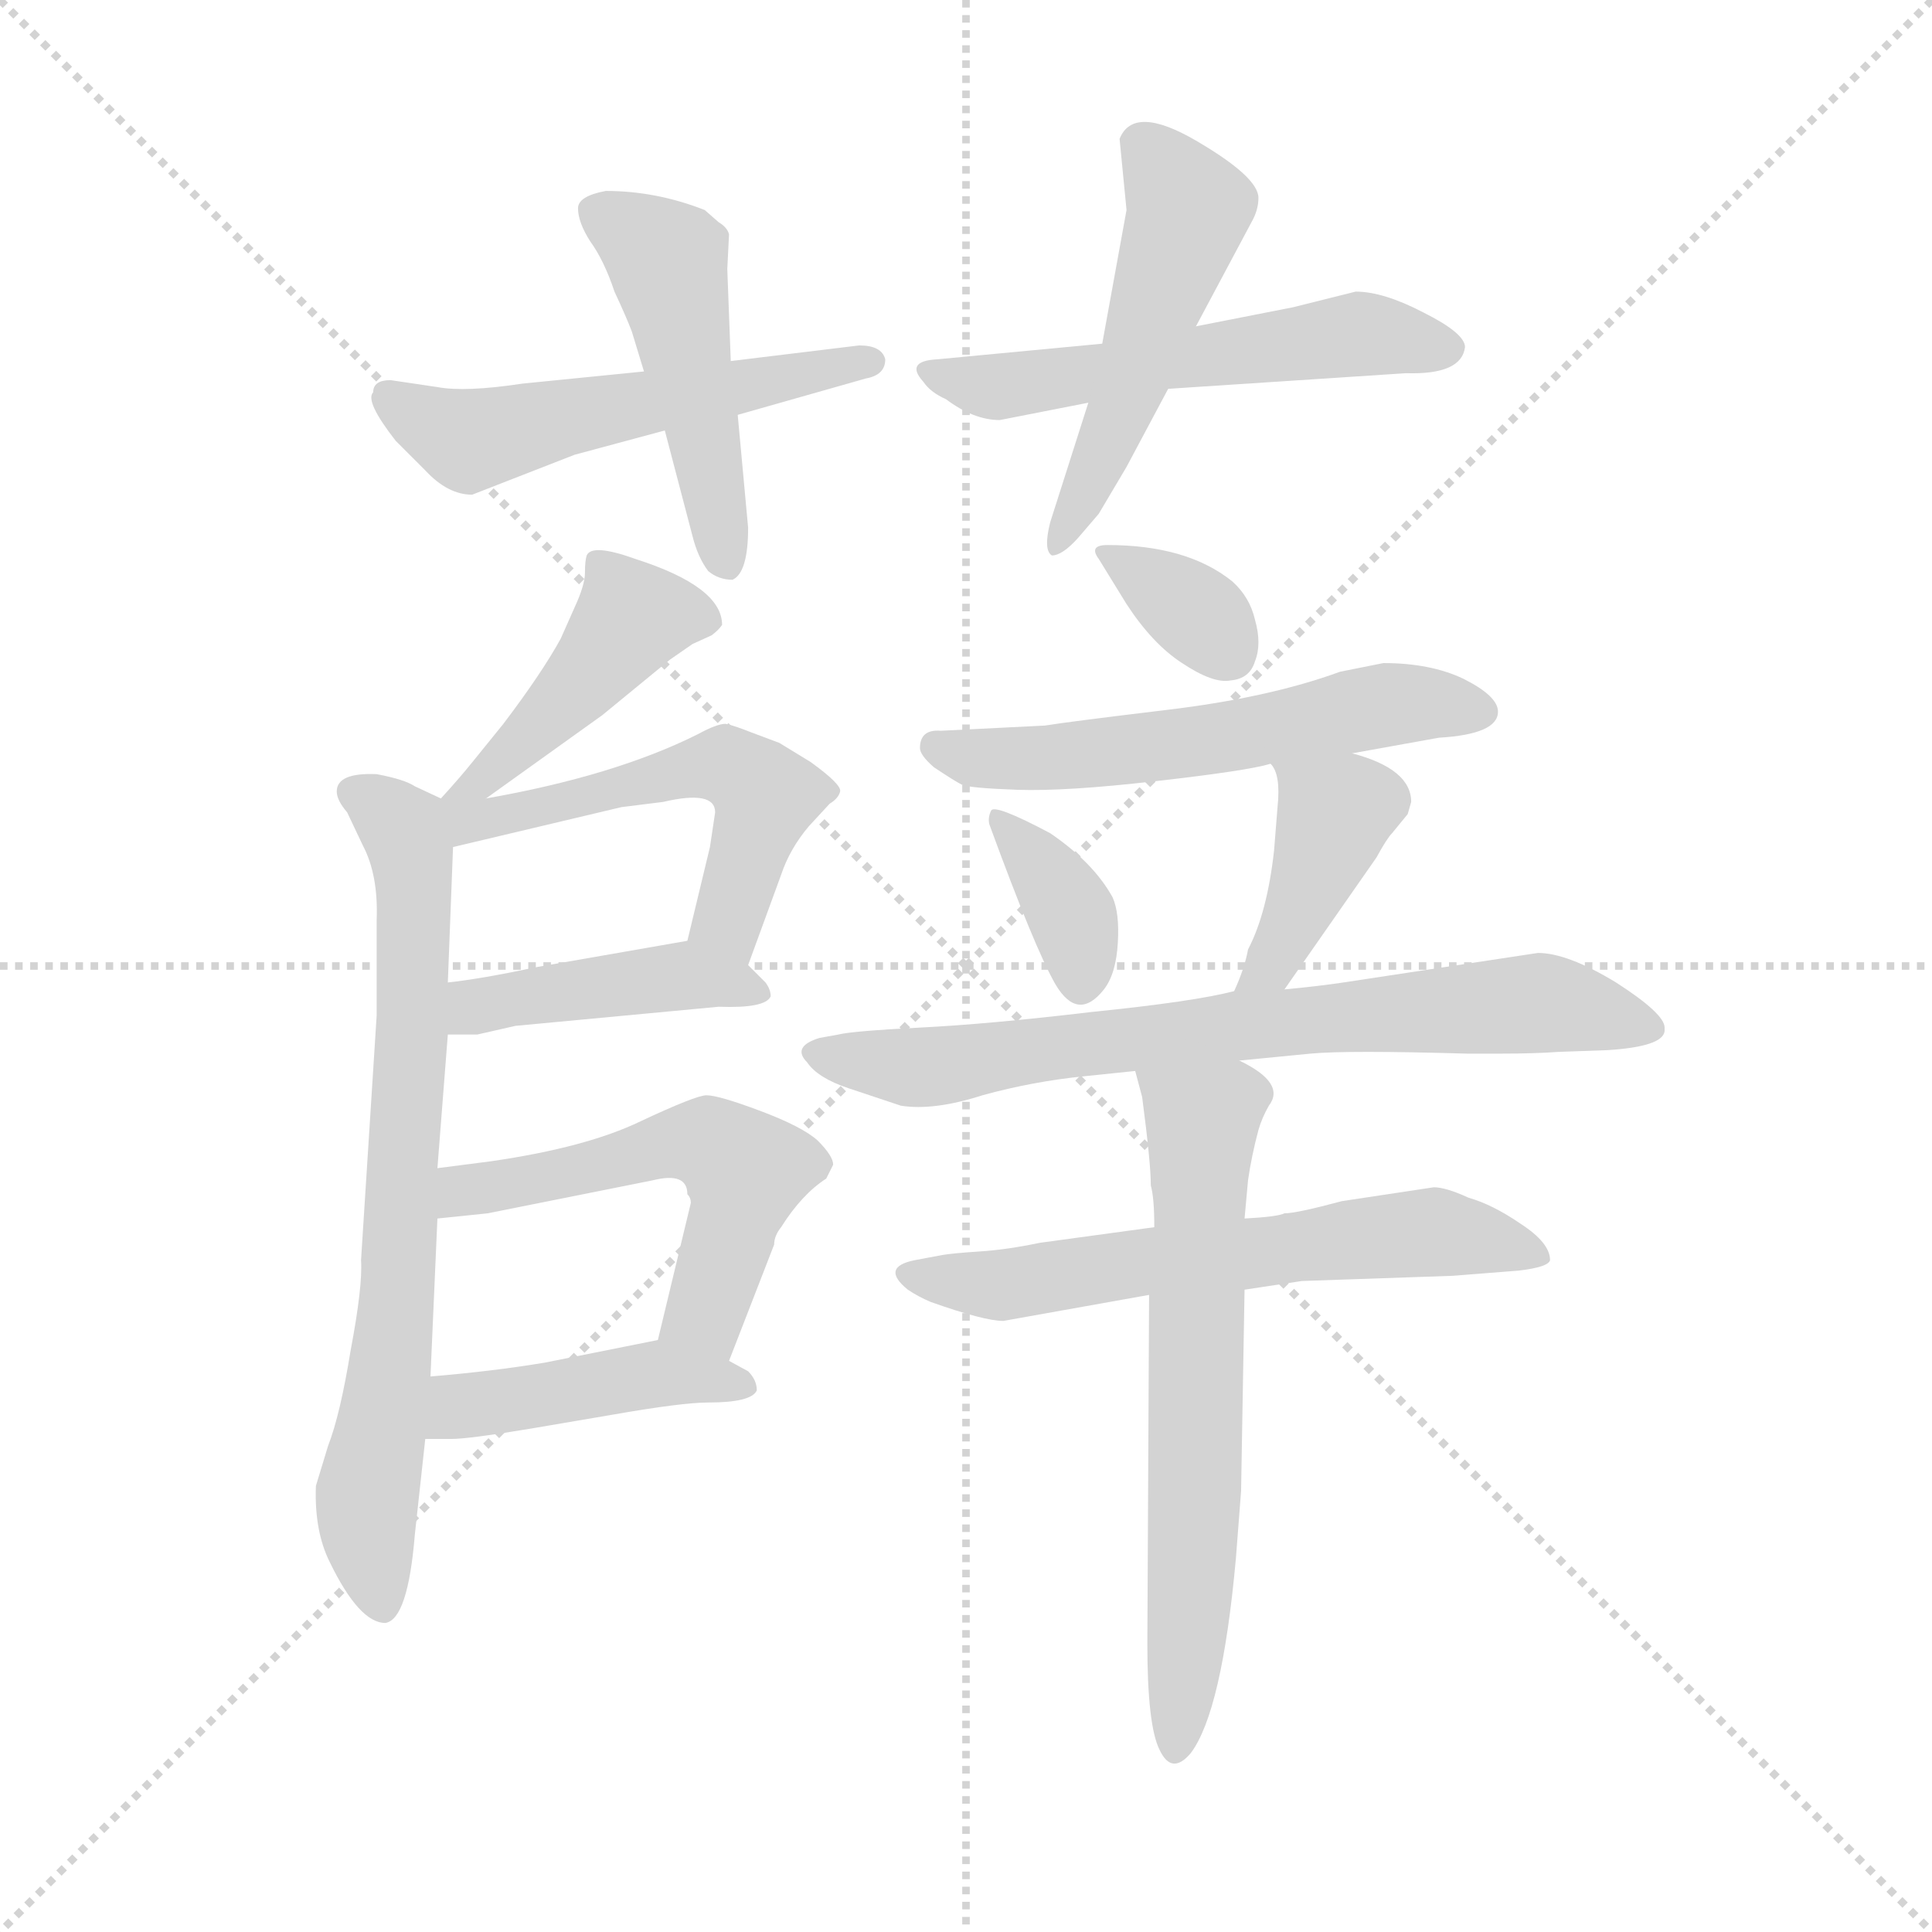 <svg version="1.1" viewBox="0 0 1024 1024" xmlns="http://www.w3.org/2000/svg">
  <g stroke="lightgray" stroke-dasharray="1,1" stroke-width="1" transform="scale(4, 4)">
    <line x1="0" y1="0" x2="256" y2="256"></line>
    <line x1="256" y1="0" x2="0" y2="256"></line>
    <line x1="128" y1="0" x2="128" y2="256"></line>
    <line x1="0" y1="128" x2="256" y2="128"></line>
  </g>
  <g transform="scale(0.92, -0.92) translate(60, -850)">
    <style type="text/css">
      
        @keyframes keyframes0 {
          from {
            stroke: blue;
            stroke-dashoffset: 541;
            stroke-width: 128;
          }
          64% {
            animation-timing-function: step-end;
            stroke: blue;
            stroke-dashoffset: 0;
            stroke-width: 128;
          }
          to {
            stroke: black;
            stroke-width: 1024;
          }
        }
        #make-me-a-hanzi-animation-0 {
          animation: keyframes0 0.69s both;
          animation-delay: 0s;
          animation-timing-function: linear;
        }
      
        @keyframes keyframes1 {
          from {
            stroke: blue;
            stroke-dashoffset: 483;
            stroke-width: 128;
          }
          61% {
            animation-timing-function: step-end;
            stroke: blue;
            stroke-dashoffset: 0;
            stroke-width: 128;
          }
          to {
            stroke: black;
            stroke-width: 1024;
          }
        }
        #make-me-a-hanzi-animation-1 {
          animation: keyframes1 0.643s both;
          animation-delay: 0.69s;
          animation-timing-function: linear;
        }
      
        @keyframes keyframes2 {
          from {
            stroke: blue;
            stroke-dashoffset: 552;
            stroke-width: 128;
          }
          64% {
            animation-timing-function: step-end;
            stroke: blue;
            stroke-dashoffset: 0;
            stroke-width: 128;
          }
          to {
            stroke: black;
            stroke-width: 1024;
          }
        }
        #make-me-a-hanzi-animation-2 {
          animation: keyframes2 0.699s both;
          animation-delay: 1.333s;
          animation-timing-function: linear;
        }
      
        @keyframes keyframes3 {
          from {
            stroke: blue;
            stroke-dashoffset: 510;
            stroke-width: 128;
          }
          62% {
            animation-timing-function: step-end;
            stroke: blue;
            stroke-dashoffset: 0;
            stroke-width: 128;
          }
          to {
            stroke: black;
            stroke-width: 1024;
          }
        }
        #make-me-a-hanzi-animation-3 {
          animation: keyframes3 0.665s both;
          animation-delay: 2.033s;
          animation-timing-function: linear;
        }
      
        @keyframes keyframes4 {
          from {
            stroke: blue;
            stroke-dashoffset: 444;
            stroke-width: 128;
          }
          59% {
            animation-timing-function: step-end;
            stroke: blue;
            stroke-dashoffset: 0;
            stroke-width: 128;
          }
          to {
            stroke: black;
            stroke-width: 1024;
          }
        }
        #make-me-a-hanzi-animation-4 {
          animation: keyframes4 0.611s both;
          animation-delay: 2.698s;
          animation-timing-function: linear;
        }
      
        @keyframes keyframes5 {
          from {
            stroke: blue;
            stroke-dashoffset: 740;
            stroke-width: 128;
          }
          71% {
            animation-timing-function: step-end;
            stroke: blue;
            stroke-dashoffset: 0;
            stroke-width: 128;
          }
          to {
            stroke: black;
            stroke-width: 1024;
          }
        }
        #make-me-a-hanzi-animation-5 {
          animation: keyframes5 0.852s both;
          animation-delay: 3.309s;
          animation-timing-function: linear;
        }
      
        @keyframes keyframes6 {
          from {
            stroke: blue;
            stroke-dashoffset: 540;
            stroke-width: 128;
          }
          64% {
            animation-timing-function: step-end;
            stroke: blue;
            stroke-dashoffset: 0;
            stroke-width: 128;
          }
          to {
            stroke: black;
            stroke-width: 1024;
          }
        }
        #make-me-a-hanzi-animation-6 {
          animation: keyframes6 0.689s both;
          animation-delay: 4.161s;
          animation-timing-function: linear;
        }
      
        @keyframes keyframes7 {
          from {
            stroke: blue;
            stroke-dashoffset: 435;
            stroke-width: 128;
          }
          59% {
            animation-timing-function: step-end;
            stroke: blue;
            stroke-dashoffset: 0;
            stroke-width: 128;
          }
          to {
            stroke: black;
            stroke-width: 1024;
          }
        }
        #make-me-a-hanzi-animation-7 {
          animation: keyframes7 0.604s both;
          animation-delay: 4.851s;
          animation-timing-function: linear;
        }
      
        @keyframes keyframes8 {
          from {
            stroke: blue;
            stroke-dashoffset: 541;
            stroke-width: 128;
          }
          64% {
            animation-timing-function: step-end;
            stroke: blue;
            stroke-dashoffset: 0;
            stroke-width: 128;
          }
          to {
            stroke: black;
            stroke-width: 1024;
          }
        }
        #make-me-a-hanzi-animation-8 {
          animation: keyframes8 0.69s both;
          animation-delay: 5.455s;
          animation-timing-function: linear;
        }
      
        @keyframes keyframes9 {
          from {
            stroke: blue;
            stroke-dashoffset: 438;
            stroke-width: 128;
          }
          59% {
            animation-timing-function: step-end;
            stroke: blue;
            stroke-dashoffset: 0;
            stroke-width: 128;
          }
          to {
            stroke: black;
            stroke-width: 1024;
          }
        }
        #make-me-a-hanzi-animation-9 {
          animation: keyframes9 0.606s both;
          animation-delay: 6.145s;
          animation-timing-function: linear;
        }
      
        @keyframes keyframes10 {
          from {
            stroke: blue;
            stroke-dashoffset: 340;
            stroke-width: 128;
          }
          53% {
            animation-timing-function: step-end;
            stroke: blue;
            stroke-dashoffset: 0;
            stroke-width: 128;
          }
          to {
            stroke: black;
            stroke-width: 1024;
          }
        }
        #make-me-a-hanzi-animation-10 {
          animation: keyframes10 0.527s both;
          animation-delay: 6.751s;
          animation-timing-function: linear;
        }
      
        @keyframes keyframes11 {
          from {
            stroke: blue;
            stroke-dashoffset: 571;
            stroke-width: 128;
          }
          65% {
            animation-timing-function: step-end;
            stroke: blue;
            stroke-dashoffset: 0;
            stroke-width: 128;
          }
          to {
            stroke: black;
            stroke-width: 1024;
          }
        }
        #make-me-a-hanzi-animation-11 {
          animation: keyframes11 0.715s both;
          animation-delay: 7.278s;
          animation-timing-function: linear;
        }
      
        @keyframes keyframes12 {
          from {
            stroke: blue;
            stroke-dashoffset: 365;
            stroke-width: 128;
          }
          54% {
            animation-timing-function: step-end;
            stroke: blue;
            stroke-dashoffset: 0;
            stroke-width: 128;
          }
          to {
            stroke: black;
            stroke-width: 1024;
          }
        }
        #make-me-a-hanzi-animation-12 {
          animation: keyframes12 0.547s both;
          animation-delay: 7.993s;
          animation-timing-function: linear;
        }
      
        @keyframes keyframes13 {
          from {
            stroke: blue;
            stroke-dashoffset: 407;
            stroke-width: 128;
          }
          57% {
            animation-timing-function: step-end;
            stroke: blue;
            stroke-dashoffset: 0;
            stroke-width: 128;
          }
          to {
            stroke: black;
            stroke-width: 1024;
          }
        }
        #make-me-a-hanzi-animation-13 {
          animation: keyframes13 0.581s both;
          animation-delay: 8.54s;
          animation-timing-function: linear;
        }
      
        @keyframes keyframes14 {
          from {
            stroke: blue;
            stroke-dashoffset: 736;
            stroke-width: 128;
          }
          71% {
            animation-timing-function: step-end;
            stroke: blue;
            stroke-dashoffset: 0;
            stroke-width: 128;
          }
          to {
            stroke: black;
            stroke-width: 1024;
          }
        }
        #make-me-a-hanzi-animation-14 {
          animation: keyframes14 0.849s both;
          animation-delay: 9.121s;
          animation-timing-function: linear;
        }
      
        @keyframes keyframes15 {
          from {
            stroke: blue;
            stroke-dashoffset: 623;
            stroke-width: 128;
          }
          67% {
            animation-timing-function: step-end;
            stroke: blue;
            stroke-dashoffset: 0;
            stroke-width: 128;
          }
          to {
            stroke: black;
            stroke-width: 1024;
          }
        }
        #make-me-a-hanzi-animation-15 {
          animation: keyframes15 0.757s both;
          animation-delay: 9.97s;
          animation-timing-function: linear;
        }
      
        @keyframes keyframes16 {
          from {
            stroke: blue;
            stroke-dashoffset: 656;
            stroke-width: 128;
          }
          68% {
            animation-timing-function: step-end;
            stroke: blue;
            stroke-dashoffset: 0;
            stroke-width: 128;
          }
          to {
            stroke: black;
            stroke-width: 1024;
          }
        }
        #make-me-a-hanzi-animation-16 {
          animation: keyframes16 0.784s both;
          animation-delay: 10.727s;
          animation-timing-function: linear;
        }
      
    </style>
    
      <path d="M 365 611 L 439 632 Q 450 634 450 643 Q 448 651 435 651 L 361 642 L 311 636 L 241 629 Q 208 624 192 627 L 165 631 Q 155 631 155 624 Q 150 619 168 596 L 185 579 Q 198 565 212 565 L 271 588 L 323 602 L 365 611 Z" fill="lightgray"></path>
    
      <path d="M 371 546 L 365 611 L 361 642 L 359 695 L 360 715 Q 359 719 354 722 L 346 729 Q 318 740 289 740 Q 273 737 273 730 Q 273 722 280 711 Q 288 700 294 682 Q 301 667 304 659 L 311 636 L 323 602 L 339 541 Q 342 529 348 521 Q 354 516 362 516 Q 371 520 371 546 Z" fill="lightgray"></path>
    
      <path d="M 784 650 Q 784 658 760 670 Q 737 682 721 682 L 685 673 L 629 662 L 575 652 L 480 643 Q 461 642 472 630 Q 476 624 485 620 Q 501 608 516 608 L 567 618 L 613 626 L 750 635 Q 782 634 784 650 Z" fill="lightgray"></path>
    
      <path d="M 629 662 L 661 722 Q 665 729 665 736 Q 665 748 629 769 Q 593 790 585 770 L 589 729 L 575 652 L 567 618 L 545 549 Q 541 533 546 530 Q 552 530 561 540 L 573 554 L 589 581 L 613 626 L 629 662 Z" fill="lightgray"></path>
    
      <path d="M 220 390 L 287 438 L 326 470 L 339 479 L 350 484 Q 354 487 356 490 Q 356 512 306 528 Q 281 537 278 530 Q 277 527 277 520 Q 277 513 271 500 L 263 482 Q 252 462 230 433 L 213 412 Q 205 402 194 390 C 174 368 196 373 220 390 Z" fill="lightgray"></path>
    
      <path d="M 192 177 L 198 254 L 198 284 L 201 362 C 202 386 202 386 194 390 L 179 397 Q 173 401 157 404 Q 134 405 134 394 Q 134 389 140 382 L 149 363 Q 158 346 157 320 L 157 265 L 148 124 Q 149 109 142 72 Q 136 35 129 17 L 122 -6 Q 121 -32 130 -50 Q 147 -85 162 -85 Q 175 -83 179 -34 L 185 21 L 188 57 L 192 148 L 192 177 Z" fill="lightgray"></path>
    
      <path d="M 371 294 L 390 346 Q 395 361 406 374 L 418 387 Q 423 390 424 394 Q 425 398 407 411 L 389 422 L 373 428 Q 363 432 358 433 Q 353 433 342 427 Q 294 403 220 390 C 184 383 162 353 201 362 L 298 385 L 322 388 Q 352 395 352 382 L 349 362 L 336 308 C 329 279 361 266 371 294 Z" fill="lightgray"></path>
    
      <path d="M 198 254 L 215 254 L 237 259 L 354 270 Q 381 269 384 276 Q 384 280 381 284 L 371 294 C 354 311 354 311 336 308 L 250 293 Q 217 286 198 284 C 168 280 168 254 198 254 Z" fill="lightgray"></path>
    
      <path d="M 360 66 L 386 133 Q 386 138 390 143 Q 402 162 416 171 L 420 179 Q 420 184 411 193 Q 402 201 378 210 Q 354 219 347 219 Q 341 219 309 204 Q 278 189 223 181 L 192 177 C 162 173 162 145 192 148 L 221 151 L 316 170 Q 336 175 336 162 Q 338 160 338 157 L 319 78 C 312 49 349 38 360 66 Z" fill="lightgray"></path>
    
      <path d="M 376 49 Q 376 55 371 60 L 360 66 C 334 80 333 81 319 78 L 254 65 Q 224 60 188 57 C 158 54 155 21 185 21 L 200 21 Q 210 21 246 27 L 293 35 Q 333 42 348 42 Q 373 42 376 49 Z" fill="lightgray"></path>
    
      <path d="M 573 528 L 589 502 Q 604 479 621 468 Q 639 456 649 458 Q 660 459 663 469 Q 667 479 663 493 Q 660 506 650 515 Q 624 536 578 536 Q 567 536 573 528 Z" fill="lightgray"></path>
    
      <path d="M 719 416 L 769 425 Q 803 427 803 440 Q 803 449 783 459 Q 764 468 737 468 L 712 463 Q 671 448 612 441 Q 554 434 542 432 L 482 429 Q 470 430 470 419 Q 470 415 478 408 Q 490 400 494 398 Q 498 396 526 395 Q 554 394 606 400 Q 659 406 672 410 L 719 416 Z" fill="lightgray"></path>
    
      <path d="M 510 375 Q 536 304 548 283 Q 561 261 576 280 Q 583 289 584 307 Q 585 324 581 333 Q 570 353 545 370 Q 513 387 511 383 Q 509 379 510 375 Z" fill="lightgray"></path>
    
      <path d="M 680 280 L 733 356 Q 739 367 742 370 L 751 381 L 753 388 Q 753 407 719 416 C 690 424 658 434 672 410 Q 678 404 676 385 L 674 360 Q 670 324 659 303 Q 657 292 651 279 C 639 252 663 255 680 280 Z" fill="lightgray"></path>
    
      <path d="M 654 239 L 695 243 Q 716 245 785 243 L 805 243 Q 824 243 838 244 L 866 245 Q 898 247 899 256 L 899 258 Q 899 266 871 284 Q 843 301 826 301 L 714 284 Q 701 282 680 280 L 651 279 Q 628 273 569 267 Q 510 260 470 258 Q 431 256 423 254 L 412 252 Q 396 247 405 238 Q 411 229 429 223 L 459 213 Q 478 210 506 219 Q 535 227 565 230 L 594 233 L 654 239 Z" fill="lightgray"></path>
    
      <path d="M 690 112 L 777 115 L 815 118 Q 832 120 833 124 Q 833 134 816 145 Q 800 156 786 160 Q 773 166 766 166 L 713 158 Q 687 151 680 151 Q 676 149 657 148 L 605 143 L 539 134 Q 520 130 504 129 Q 489 128 483 127 L 467 124 Q 447 120 463 107 Q 469 103 476 100 Q 507 89 518 89 L 602 104 L 657 107 L 690 112 Z" fill="lightgray"></path>
    
      <path d="M 657 148 L 659 170 Q 661 184 665 199 Q 667 206 671 213 Q 681 226 654 239 C 628 254 586 262 594 233 L 598 218 Q 603 180 603 167 Q 605 160 605 143 L 602 104 L 601 -97 Q 601 -144 608 -158 Q 615 -173 626 -160 Q 644 -136 652 -48 L 655 -9 L 657 107 L 657 148 Z" fill="lightgray"></path>
    
    
      <clipPath id="make-me-a-hanzi-clip-0">
        <path d="M 365 611 L 439 632 Q 450 634 450 643 Q 448 651 435 651 L 361 642 L 311 636 L 241 629 Q 208 624 192 627 L 165 631 Q 155 631 155 624 Q 150 619 168 596 L 185 579 Q 198 565 212 565 L 271 588 L 323 602 L 365 611 Z"></path>
      </clipPath>
      <path clip-path="url(#make-me-a-hanzi-clip-0)" d="M 165 620 L 198 601 L 221 599 L 441 641" fill="none" id="make-me-a-hanzi-animation-0" stroke-dasharray="413 826" stroke-linecap="round"></path>
    
      <clipPath id="make-me-a-hanzi-clip-1">
        <path d="M 371 546 L 365 611 L 361 642 L 359 695 L 360 715 Q 359 719 354 722 L 346 729 Q 318 740 289 740 Q 273 737 273 730 Q 273 722 280 711 Q 288 700 294 682 Q 301 667 304 659 L 311 636 L 323 602 L 339 541 Q 342 529 348 521 Q 354 516 362 516 Q 371 520 371 546 Z"></path>
      </clipPath>
      <path clip-path="url(#make-me-a-hanzi-clip-1)" d="M 283 728 L 324 700 L 358 526" fill="none" id="make-me-a-hanzi-animation-1" stroke-dasharray="355 710" stroke-linecap="round"></path>
    
      <clipPath id="make-me-a-hanzi-clip-2">
        <path d="M 784 650 Q 784 658 760 670 Q 737 682 721 682 L 685 673 L 629 662 L 575 652 L 480 643 Q 461 642 472 630 Q 476 624 485 620 Q 501 608 516 608 L 567 618 L 613 626 L 750 635 Q 782 634 784 650 Z"></path>
      </clipPath>
      <path clip-path="url(#make-me-a-hanzi-clip-2)" d="M 481 633 L 513 627 L 721 657 L 774 650" fill="none" id="make-me-a-hanzi-animation-2" stroke-dasharray="424 848" stroke-linecap="round"></path>
    
      <clipPath id="make-me-a-hanzi-clip-3">
        <path d="M 629 662 L 661 722 Q 665 729 665 736 Q 665 748 629 769 Q 593 790 585 770 L 589 729 L 575 652 L 567 618 L 545 549 Q 541 533 546 530 Q 552 530 561 540 L 573 554 L 589 581 L 613 626 L 629 662 Z"></path>
      </clipPath>
      <path clip-path="url(#make-me-a-hanzi-clip-3)" d="M 599 765 L 625 730 L 592 630 L 548 535" fill="none" id="make-me-a-hanzi-animation-3" stroke-dasharray="382 764" stroke-linecap="round"></path>
    
      <clipPath id="make-me-a-hanzi-clip-4">
        <path d="M 220 390 L 287 438 L 326 470 L 339 479 L 350 484 Q 354 487 356 490 Q 356 512 306 528 Q 281 537 278 530 Q 277 527 277 520 Q 277 513 271 500 L 263 482 Q 252 462 230 433 L 213 412 Q 205 402 194 390 C 174 368 196 373 220 390 Z"></path>
      </clipPath>
      <path clip-path="url(#make-me-a-hanzi-clip-4)" d="M 347 493 L 303 494 L 240 421 L 214 398 L 201 395" fill="none" id="make-me-a-hanzi-animation-4" stroke-dasharray="316 632" stroke-linecap="round"></path>
    
      <clipPath id="make-me-a-hanzi-clip-5">
        <path d="M 192 177 L 198 254 L 198 284 L 201 362 C 202 386 202 386 194 390 L 179 397 Q 173 401 157 404 Q 134 405 134 394 Q 134 389 140 382 L 149 363 Q 158 346 157 320 L 157 265 L 148 124 Q 149 109 142 72 Q 136 35 129 17 L 122 -6 Q 121 -32 130 -50 Q 147 -85 162 -85 Q 175 -83 179 -34 L 185 21 L 188 57 L 192 148 L 192 177 Z"></path>
      </clipPath>
      <path clip-path="url(#make-me-a-hanzi-clip-5)" d="M 145 392 L 172 372 L 179 339 L 170 111 L 151 -13 L 160 -75" fill="none" id="make-me-a-hanzi-animation-5" stroke-dasharray="612 1224" stroke-linecap="round"></path>
    
      <clipPath id="make-me-a-hanzi-clip-6">
        <path d="M 371 294 L 390 346 Q 395 361 406 374 L 418 387 Q 423 390 424 394 Q 425 398 407 411 L 389 422 L 373 428 Q 363 432 358 433 Q 353 433 342 427 Q 294 403 220 390 C 184 383 162 353 201 362 L 298 385 L 322 388 Q 352 395 352 382 L 349 362 L 336 308 C 329 279 361 266 371 294 Z"></path>
      </clipPath>
      <path clip-path="url(#make-me-a-hanzi-clip-6)" d="M 201 384 L 219 377 L 359 409 L 381 391 L 360 324 L 368 303" fill="none" id="make-me-a-hanzi-animation-6" stroke-dasharray="412 824" stroke-linecap="round"></path>
    
      <clipPath id="make-me-a-hanzi-clip-7">
        <path d="M 198 254 L 215 254 L 237 259 L 354 270 Q 381 269 384 276 Q 384 280 381 284 L 371 294 C 354 311 354 311 336 308 L 250 293 Q 217 286 198 284 C 168 280 168 254 198 254 Z"></path>
      </clipPath>
      <path clip-path="url(#make-me-a-hanzi-clip-7)" d="M 202 262 L 228 273 L 335 288 L 377 278" fill="none" id="make-me-a-hanzi-animation-7" stroke-dasharray="307 614" stroke-linecap="round"></path>
    
      <clipPath id="make-me-a-hanzi-clip-8">
        <path d="M 360 66 L 386 133 Q 386 138 390 143 Q 402 162 416 171 L 420 179 Q 420 184 411 193 Q 402 201 378 210 Q 354 219 347 219 Q 341 219 309 204 Q 278 189 223 181 L 192 177 C 162 173 162 145 192 148 L 221 151 L 316 170 Q 336 175 336 162 Q 338 160 338 157 L 319 78 C 312 49 349 38 360 66 Z"></path>
      </clipPath>
      <path clip-path="url(#make-me-a-hanzi-clip-8)" d="M 199 155 L 207 164 L 326 191 L 351 190 L 369 167 L 350 105 L 344 93 L 328 83" fill="none" id="make-me-a-hanzi-animation-8" stroke-dasharray="413 826" stroke-linecap="round"></path>
    
      <clipPath id="make-me-a-hanzi-clip-9">
        <path d="M 376 49 Q 376 55 371 60 L 360 66 C 334 80 333 81 319 78 L 254 65 Q 224 60 188 57 C 158 54 155 21 185 21 L 200 21 Q 210 21 246 27 L 293 35 Q 333 42 348 42 Q 373 42 376 49 Z"></path>
      </clipPath>
      <path clip-path="url(#make-me-a-hanzi-clip-9)" d="M 193 26 L 211 41 L 321 59 L 368 52" fill="none" id="make-me-a-hanzi-animation-9" stroke-dasharray="310 620" stroke-linecap="round"></path>
    
      <clipPath id="make-me-a-hanzi-clip-10">
        <path d="M 573 528 L 589 502 Q 604 479 621 468 Q 639 456 649 458 Q 660 459 663 469 Q 667 479 663 493 Q 660 506 650 515 Q 624 536 578 536 Q 567 536 573 528 Z"></path>
      </clipPath>
      <path clip-path="url(#make-me-a-hanzi-clip-10)" d="M 585 526 L 637 490 L 649 473" fill="none" id="make-me-a-hanzi-animation-10" stroke-dasharray="212 424" stroke-linecap="round"></path>
    
      <clipPath id="make-me-a-hanzi-clip-11">
        <path d="M 719 416 L 769 425 Q 803 427 803 440 Q 803 449 783 459 Q 764 468 737 468 L 712 463 Q 671 448 612 441 Q 554 434 542 432 L 482 429 Q 470 430 470 419 Q 470 415 478 408 Q 490 400 494 398 Q 498 396 526 395 Q 554 394 606 400 Q 659 406 672 410 L 719 416 Z"></path>
      </clipPath>
      <path clip-path="url(#make-me-a-hanzi-clip-11)" d="M 481 418 L 541 413 L 631 422 L 744 445 L 793 440" fill="none" id="make-me-a-hanzi-animation-11" stroke-dasharray="443 886" stroke-linecap="round"></path>
    
      <clipPath id="make-me-a-hanzi-clip-12">
        <path d="M 510 375 Q 536 304 548 283 Q 561 261 576 280 Q 583 289 584 307 Q 585 324 581 333 Q 570 353 545 370 Q 513 387 511 383 Q 509 379 510 375 Z"></path>
      </clipPath>
      <path clip-path="url(#make-me-a-hanzi-clip-12)" d="M 514 379 L 553 332 L 563 302 L 562 286" fill="none" id="make-me-a-hanzi-animation-12" stroke-dasharray="237 474" stroke-linecap="round"></path>
    
      <clipPath id="make-me-a-hanzi-clip-13">
        <path d="M 680 280 L 733 356 Q 739 367 742 370 L 751 381 L 753 388 Q 753 407 719 416 C 690 424 658 434 672 410 Q 678 404 676 385 L 674 360 Q 670 324 659 303 Q 657 292 651 279 C 639 252 663 255 680 280 Z"></path>
      </clipPath>
      <path clip-path="url(#make-me-a-hanzi-clip-13)" d="M 680 408 L 709 381 L 680 308 L 658 283" fill="none" id="make-me-a-hanzi-animation-13" stroke-dasharray="279 558" stroke-linecap="round"></path>
    
      <clipPath id="make-me-a-hanzi-clip-14">
        <path d="M 654 239 L 695 243 Q 716 245 785 243 L 805 243 Q 824 243 838 244 L 866 245 Q 898 247 899 256 L 899 258 Q 899 266 871 284 Q 843 301 826 301 L 714 284 Q 701 282 680 280 L 651 279 Q 628 273 569 267 Q 510 260 470 258 Q 431 256 423 254 L 412 252 Q 396 247 405 238 Q 411 229 429 223 L 459 213 Q 478 210 506 219 Q 535 227 565 230 L 594 233 L 654 239 Z"></path>
      </clipPath>
      <path clip-path="url(#make-me-a-hanzi-clip-14)" d="M 416 241 L 467 235 L 651 259 L 822 272 L 892 257" fill="none" id="make-me-a-hanzi-animation-14" stroke-dasharray="608 1216" stroke-linecap="round"></path>
    
      <clipPath id="make-me-a-hanzi-clip-15">
        <path d="M 690 112 L 777 115 L 815 118 Q 832 120 833 124 Q 833 134 816 145 Q 800 156 786 160 Q 773 166 766 166 L 713 158 Q 687 151 680 151 Q 676 149 657 148 L 605 143 L 539 134 Q 520 130 504 129 Q 489 128 483 127 L 467 124 Q 447 120 463 107 Q 469 103 476 100 Q 507 89 518 89 L 602 104 L 657 107 L 690 112 Z"></path>
      </clipPath>
      <path clip-path="url(#make-me-a-hanzi-clip-15)" d="M 464 116 L 516 109 L 601 124 L 763 140 L 827 127" fill="none" id="make-me-a-hanzi-animation-15" stroke-dasharray="495 990" stroke-linecap="round"></path>
    
      <clipPath id="make-me-a-hanzi-clip-16">
        <path d="M 657 148 L 659 170 Q 661 184 665 199 Q 667 206 671 213 Q 681 226 654 239 C 628 254 586 262 594 233 L 598 218 Q 603 180 603 167 Q 605 160 605 143 L 602 104 L 601 -97 Q 601 -144 608 -158 Q 615 -173 626 -160 Q 644 -136 652 -48 L 655 -9 L 657 107 L 657 148 Z"></path>
      </clipPath>
      <path clip-path="url(#make-me-a-hanzi-clip-16)" d="M 602 227 L 633 204 L 626 -75 L 617 -157" fill="none" id="make-me-a-hanzi-animation-16" stroke-dasharray="528 1056" stroke-linecap="round"></path>
    
  </g>
</svg>